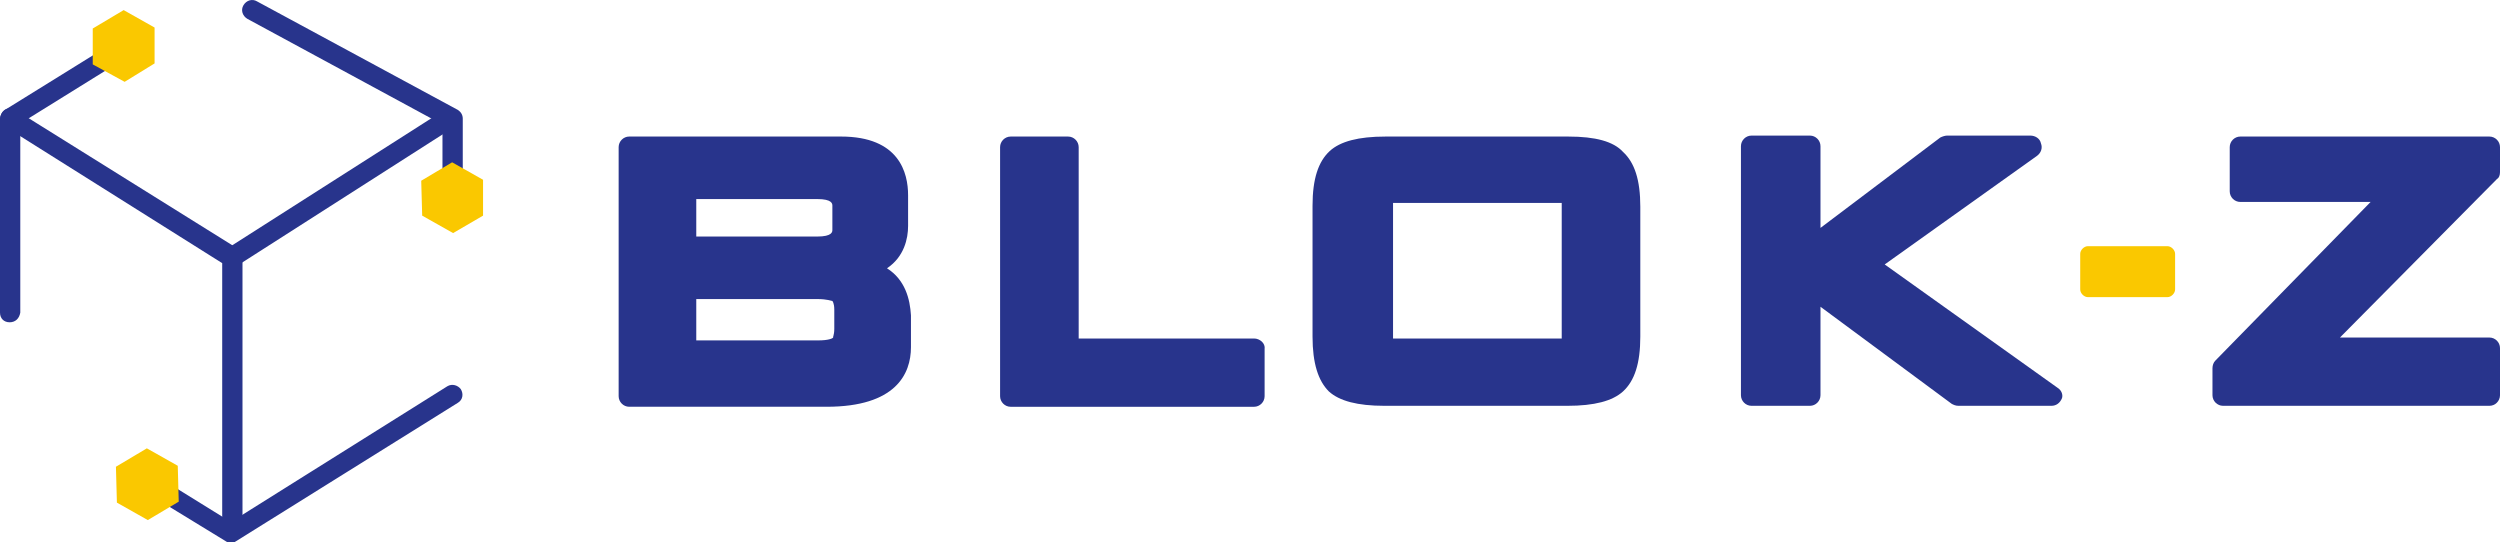<svg width="295" height="64" viewBox="0 0 295 64" fill="none" xmlns="http://www.w3.org/2000/svg">
<path d="M1.14 38.03C0.456 38.03 0 37.572 0 36.886V14.005C0 13.661 0.228 13.204 0.57 12.975L12.198 5.767C12.768 5.424 13.452 5.653 13.794 6.111C14.136 6.683 13.908 7.369 13.452 7.712L2.394 14.577V36.886C2.28 37.572 1.824 38.03 1.14 38.03Z" fill="#28348C"/>
<path d="M53.352 24.53C52.668 24.53 52.212 24.072 52.212 23.386V14.691L29.184 2.221C28.614 1.877 28.386 1.191 28.728 0.619C29.07 0.047 29.754 -0.182 30.324 0.161L54.036 12.975C54.378 13.204 54.606 13.547 54.606 14.004V23.386C54.492 23.958 54.036 24.53 53.352 24.53Z" fill="#28348C"/>
<path d="M27.246 64C27.018 64 26.79 64 26.676 63.886L16.758 57.822C16.188 57.479 16.074 56.792 16.416 56.22C16.758 55.648 17.442 55.534 18.012 55.877L27.246 61.597L52.782 45.581C53.352 45.237 54.036 45.466 54.378 45.924C54.72 46.496 54.606 47.182 54.036 47.525L27.816 63.886C27.702 64 27.474 64 27.246 64Z" fill="#28348C"/>
<path d="M27.36 63.542C26.676 63.542 26.22 63.085 26.22 62.398V31.051L0.57 14.92C-0 14.576 -0.114 13.89 0.228 13.318C0.57 12.746 1.254 12.632 1.824 12.975L28.044 29.335C28.386 29.564 28.614 29.907 28.614 30.25V62.284C28.5 63.085 27.93 63.542 27.36 63.542Z" fill="#28348C"/>
<path d="M27.36 31.509C27.018 31.509 26.562 31.28 26.448 30.937C26.106 30.365 26.22 29.678 26.79 29.335L52.44 12.975C53.01 12.632 53.694 12.746 54.036 13.318C54.378 13.89 54.264 14.576 53.694 14.92L27.93 31.394C27.702 31.509 27.474 31.509 27.36 31.509Z" fill="#28348C"/>
<path d="M18.24 7.483L14.706 9.657L10.944 7.598V3.365L14.592 1.191L18.24 3.25V7.483Z" fill="#FAC800"/>
<path d="M21.09 59.195L17.442 61.369L13.794 59.309L13.68 55.076L17.328 52.903L20.976 54.962L21.09 59.195Z" fill="#FAC800"/>
<path d="M57 25.445L53.466 27.504L49.818 25.445L49.704 21.326L53.352 19.153L57 21.212V25.445Z" fill="#FAC800"/>
<path d="M295 20.312V17.362C295 16.681 294.435 16.113 293.756 16.113H264.352C263.674 16.113 263.108 16.681 263.108 17.362V22.581C263.108 23.262 263.674 23.829 264.352 23.829H279.733L261.412 42.552C261.185 42.779 261.072 43.12 261.072 43.46V46.637C261.072 47.318 261.638 47.886 262.316 47.886H293.756C294.435 47.886 295 47.318 295 46.637V41.077C295 40.396 294.435 39.829 293.756 39.829H276.114L294.661 21.106C294.887 20.993 295 20.652 295 20.312Z" fill="#28348C"/>
<path d="M255.757 29.049H246.371C245.918 29.049 245.466 29.503 245.466 29.957V34.155C245.466 34.609 245.918 35.063 246.371 35.063H255.757C256.21 35.063 256.662 34.609 256.662 34.155V29.957C256.662 29.503 256.21 29.049 255.757 29.049Z" fill="#FAC800"/>
<path d="M104.666 31.658C106.701 30.296 107.154 28.14 107.154 26.665V23.034C107.154 20.424 106.136 16.112 99.237 16.112H74.244C73.566 16.112 73 16.68 73 17.361V46.75C73 47.431 73.566 47.998 74.244 47.998H97.541C105.684 47.998 107.493 44.14 107.493 40.963V37.218C107.38 35.289 106.815 33.02 104.666 31.658ZM82.16 35.289H96.41C97.654 35.289 98.106 35.516 98.22 35.516C98.22 35.516 98.446 35.743 98.446 36.537V38.807C98.446 39.601 98.22 39.828 98.333 39.828C98.22 39.941 97.767 40.168 96.523 40.168H82.16V35.289ZM98.22 27.119C98.22 27.346 98.22 27.913 96.41 27.913H82.16V23.488H96.41C98.22 23.488 98.22 24.055 98.22 24.282V27.119V27.119Z" fill="#28348C"/>
<path d="M147.98 39.943H127.284V17.363C127.284 16.682 126.719 16.114 126.04 16.114H119.255C118.576 16.114 118.01 16.682 118.01 17.363V46.752C118.01 47.433 118.576 48 119.255 48H147.98C148.659 48 149.224 47.433 149.224 46.752V41.192C149.337 40.511 148.659 39.943 147.98 39.943Z" fill="#28348C"/>
<path d="M185.074 16.114H163.474C160.307 16.114 158.158 16.682 156.914 17.817C155.557 19.065 154.879 21.107 154.879 24.284V39.717C154.879 42.894 155.557 44.936 156.801 46.184C158.045 47.319 160.194 47.886 163.361 47.886H184.961C188.128 47.886 190.277 47.319 191.521 46.184C192.878 44.936 193.556 42.894 193.556 39.717V24.398C193.556 21.221 192.878 19.178 191.521 17.93C190.39 16.682 188.241 16.114 185.074 16.114ZM184.283 39.944H164.379V23.944H184.283V39.944Z" fill="#28348C"/>
<path d="M242.751 45.73L222.395 31.205L240.376 18.383C240.829 18.043 241.055 17.475 240.829 16.908C240.716 16.34 240.15 16 239.585 16H229.746C229.519 16 229.18 16.113 228.954 16.227L214.817 26.893V17.248C214.817 16.567 214.252 16 213.573 16H206.675C205.996 16 205.431 16.567 205.431 17.248V46.637C205.431 47.318 205.996 47.886 206.675 47.886H213.573C214.252 47.886 214.817 47.318 214.817 46.637V36.198L230.311 47.659C230.537 47.772 230.763 47.886 231.103 47.886H242.073C242.638 47.886 243.091 47.545 243.317 46.978C243.43 46.637 243.317 46.07 242.751 45.73Z" fill="#28348C"/>
</svg>
